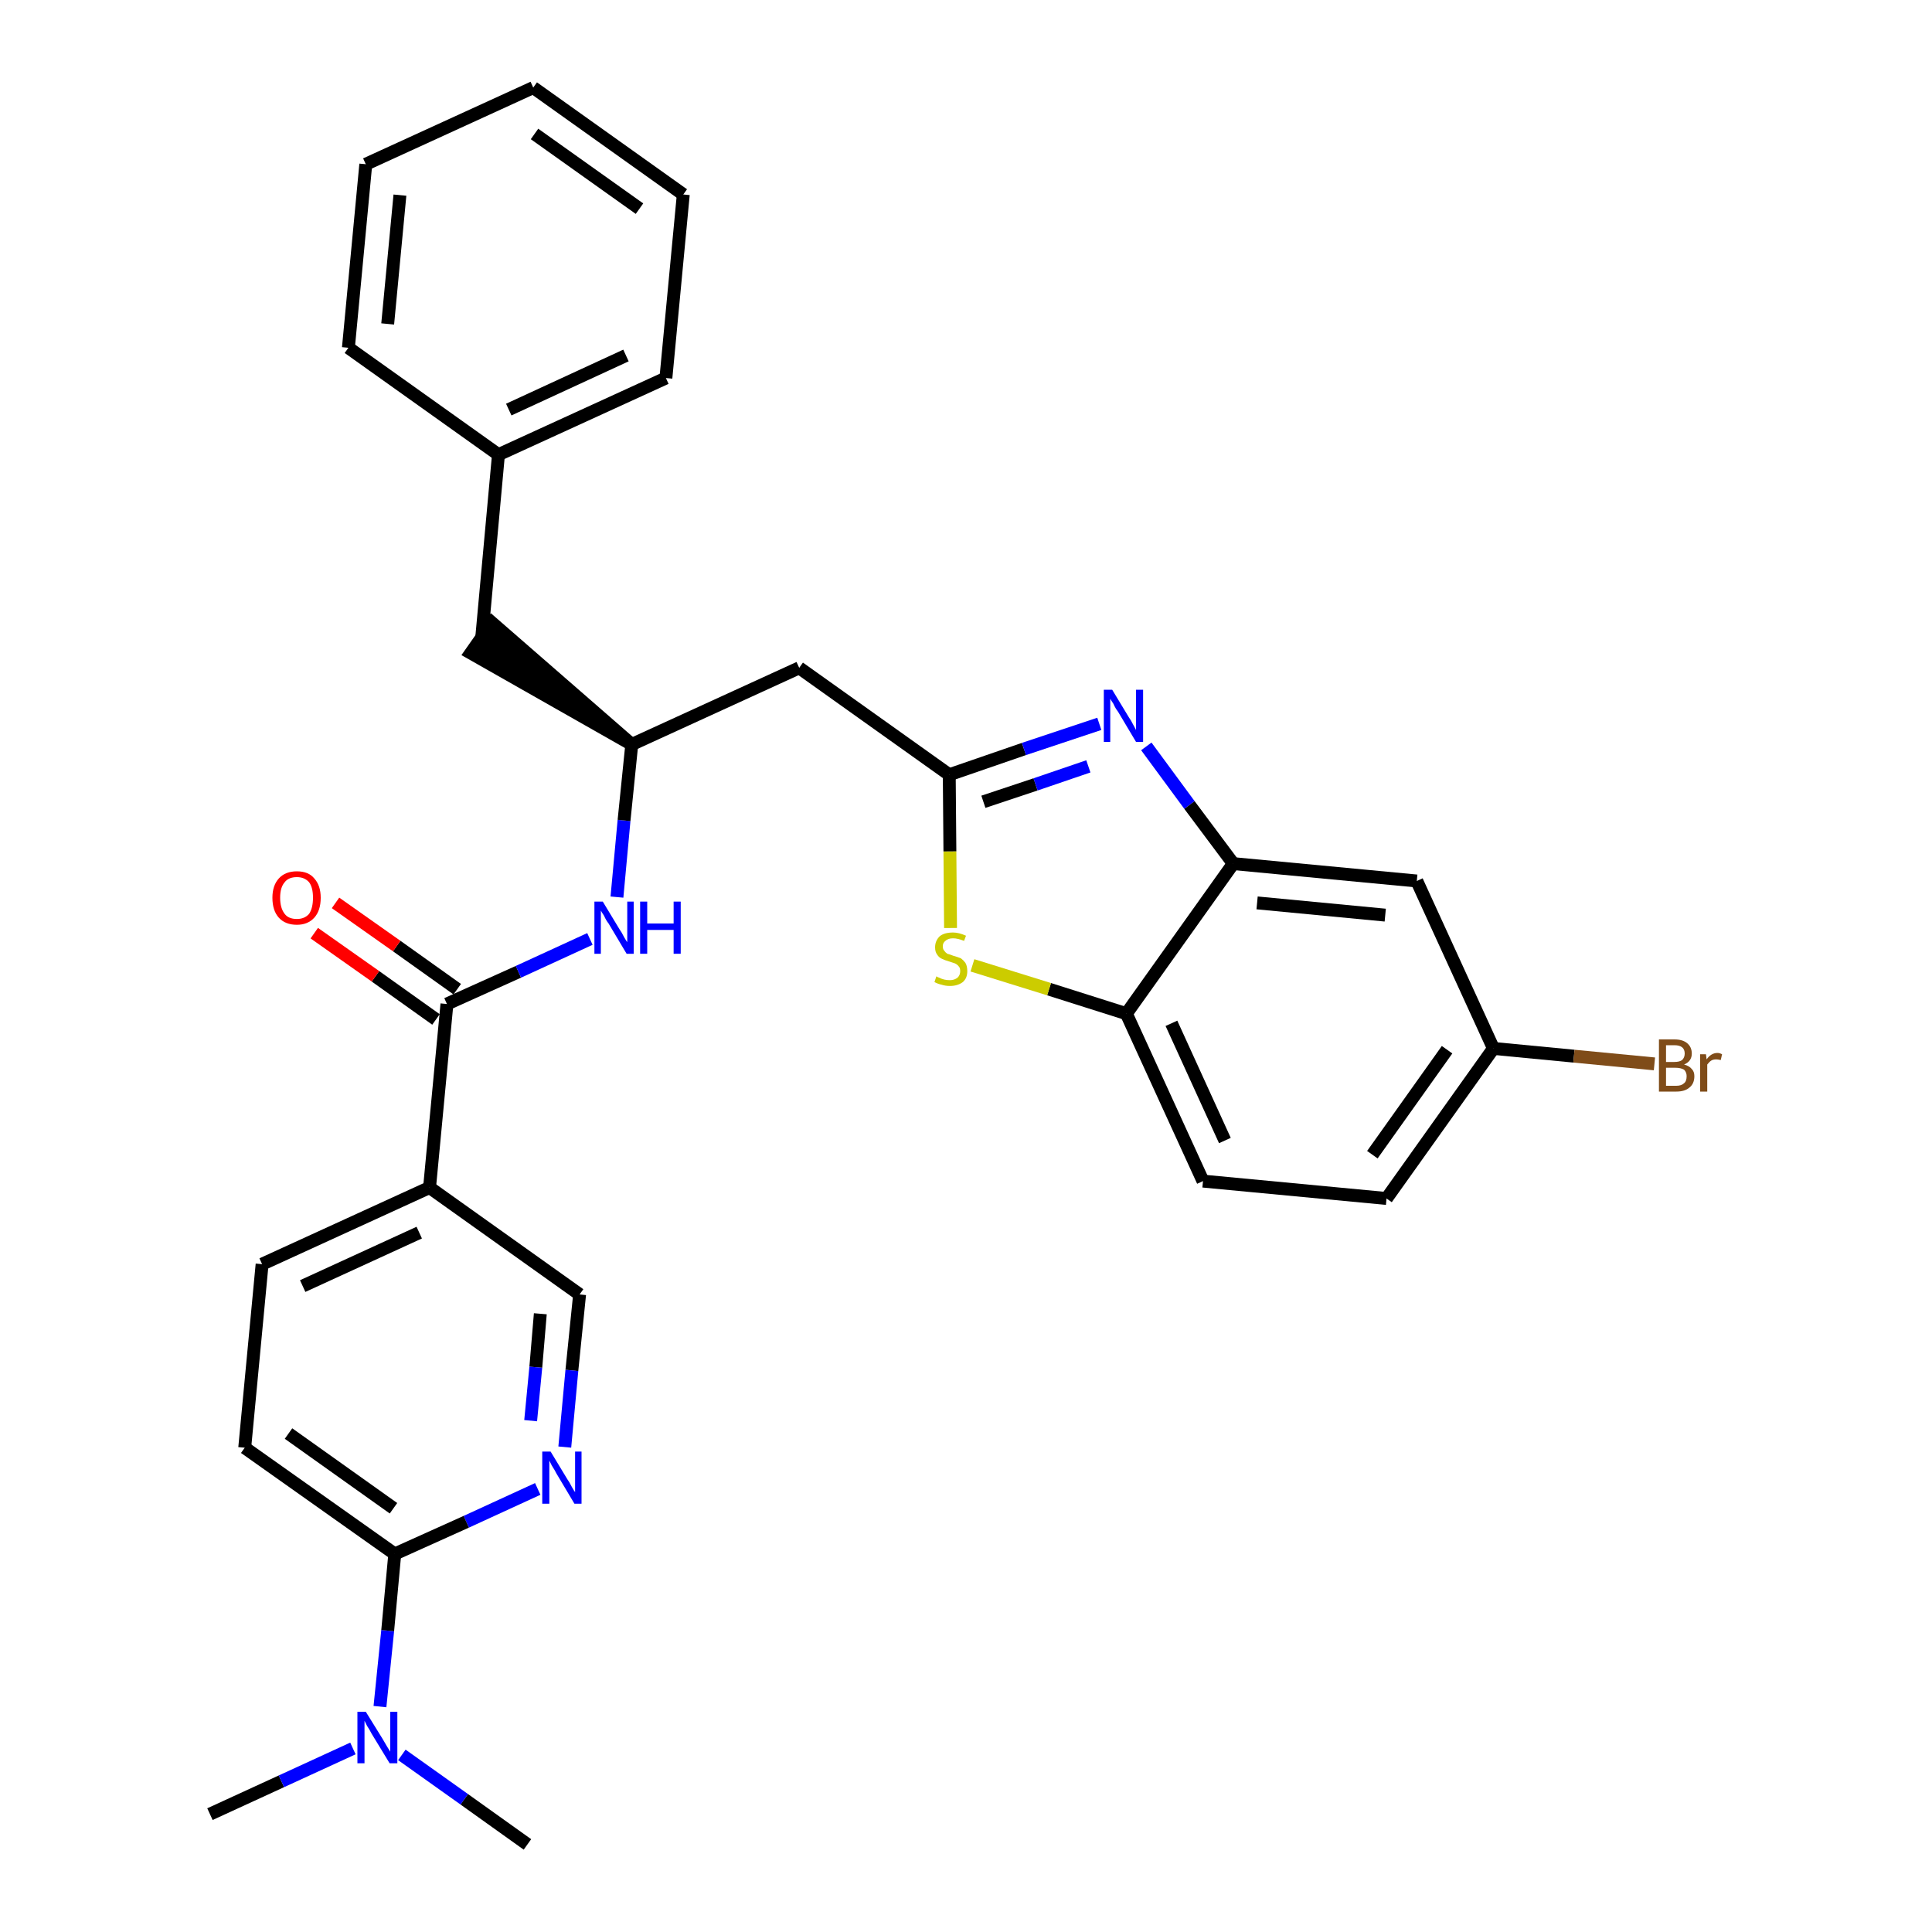 <?xml version='1.0' encoding='iso-8859-1'?>
<svg version='1.1' baseProfile='full'
              xmlns='http://www.w3.org/2000/svg'
                      xmlns:rdkit='http://www.rdkit.org/xml'
                      xmlns:xlink='http://www.w3.org/1999/xlink'
                  xml:space='preserve'
width='300px' height='300px' viewBox='0 0 300 300'>
<!-- END OF HEADER -->
<path class='bond-0 atom-0 atom-1' d='M 32.6,281.7 L 43.7,276.6' style='fill:none;fill-rule:evenodd;stroke:#000000;stroke-width:2.0px;stroke-linecap:butt;stroke-linejoin:miter;stroke-opacity:1' />
<path class='bond-0 atom-0 atom-1' d='M 43.7,276.6 L 54.8,271.5' style='fill:none;fill-rule:evenodd;stroke:#0000FF;stroke-width:2.0px;stroke-linecap:butt;stroke-linejoin:miter;stroke-opacity:1' />
<path class='bond-1 atom-1 atom-2' d='M 62.4,272.5 L 72.1,279.4' style='fill:none;fill-rule:evenodd;stroke:#0000FF;stroke-width:2.0px;stroke-linecap:butt;stroke-linejoin:miter;stroke-opacity:1' />
<path class='bond-1 atom-1 atom-2' d='M 72.1,279.4 L 81.9,286.4' style='fill:none;fill-rule:evenodd;stroke:#000000;stroke-width:2.0px;stroke-linecap:butt;stroke-linejoin:miter;stroke-opacity:1' />
<path class='bond-2 atom-1 atom-3' d='M 59.0,265.0 L 60.2,253.2' style='fill:none;fill-rule:evenodd;stroke:#0000FF;stroke-width:2.0px;stroke-linecap:butt;stroke-linejoin:miter;stroke-opacity:1' />
<path class='bond-2 atom-1 atom-3' d='M 60.2,253.2 L 61.3,241.3' style='fill:none;fill-rule:evenodd;stroke:#000000;stroke-width:2.0px;stroke-linecap:butt;stroke-linejoin:miter;stroke-opacity:1' />
<path class='bond-3 atom-3 atom-4' d='M 61.3,241.3 L 38.0,224.8' style='fill:none;fill-rule:evenodd;stroke:#000000;stroke-width:2.0px;stroke-linecap:butt;stroke-linejoin:miter;stroke-opacity:1' />
<path class='bond-3 atom-3 atom-4' d='M 61.1,234.2 L 44.8,222.6' style='fill:none;fill-rule:evenodd;stroke:#000000;stroke-width:2.0px;stroke-linecap:butt;stroke-linejoin:miter;stroke-opacity:1' />
<path class='bond-30 atom-30 atom-3' d='M 83.5,231.2 L 72.4,236.3' style='fill:none;fill-rule:evenodd;stroke:#0000FF;stroke-width:2.0px;stroke-linecap:butt;stroke-linejoin:miter;stroke-opacity:1' />
<path class='bond-30 atom-30 atom-3' d='M 72.4,236.3 L 61.3,241.3' style='fill:none;fill-rule:evenodd;stroke:#000000;stroke-width:2.0px;stroke-linecap:butt;stroke-linejoin:miter;stroke-opacity:1' />
<path class='bond-4 atom-4 atom-5' d='M 38.0,224.8 L 40.7,196.3' style='fill:none;fill-rule:evenodd;stroke:#000000;stroke-width:2.0px;stroke-linecap:butt;stroke-linejoin:miter;stroke-opacity:1' />
<path class='bond-5 atom-5 atom-6' d='M 40.7,196.3 L 66.7,184.4' style='fill:none;fill-rule:evenodd;stroke:#000000;stroke-width:2.0px;stroke-linecap:butt;stroke-linejoin:miter;stroke-opacity:1' />
<path class='bond-5 atom-5 atom-6' d='M 47.0,199.7 L 65.1,191.4' style='fill:none;fill-rule:evenodd;stroke:#000000;stroke-width:2.0px;stroke-linecap:butt;stroke-linejoin:miter;stroke-opacity:1' />
<path class='bond-6 atom-6 atom-7' d='M 66.7,184.4 L 69.4,155.9' style='fill:none;fill-rule:evenodd;stroke:#000000;stroke-width:2.0px;stroke-linecap:butt;stroke-linejoin:miter;stroke-opacity:1' />
<path class='bond-28 atom-6 atom-29' d='M 66.7,184.4 L 90.0,201.0' style='fill:none;fill-rule:evenodd;stroke:#000000;stroke-width:2.0px;stroke-linecap:butt;stroke-linejoin:miter;stroke-opacity:1' />
<path class='bond-7 atom-7 atom-8' d='M 71.0,153.6 L 61.6,146.9' style='fill:none;fill-rule:evenodd;stroke:#000000;stroke-width:2.0px;stroke-linecap:butt;stroke-linejoin:miter;stroke-opacity:1' />
<path class='bond-7 atom-7 atom-8' d='M 61.6,146.9 L 52.1,140.2' style='fill:none;fill-rule:evenodd;stroke:#FF0000;stroke-width:2.0px;stroke-linecap:butt;stroke-linejoin:miter;stroke-opacity:1' />
<path class='bond-7 atom-7 atom-8' d='M 67.7,158.3 L 58.3,151.6' style='fill:none;fill-rule:evenodd;stroke:#000000;stroke-width:2.0px;stroke-linecap:butt;stroke-linejoin:miter;stroke-opacity:1' />
<path class='bond-7 atom-7 atom-8' d='M 58.3,151.6 L 48.8,144.9' style='fill:none;fill-rule:evenodd;stroke:#FF0000;stroke-width:2.0px;stroke-linecap:butt;stroke-linejoin:miter;stroke-opacity:1' />
<path class='bond-8 atom-7 atom-9' d='M 69.4,155.9 L 80.5,150.9' style='fill:none;fill-rule:evenodd;stroke:#000000;stroke-width:2.0px;stroke-linecap:butt;stroke-linejoin:miter;stroke-opacity:1' />
<path class='bond-8 atom-7 atom-9' d='M 80.5,150.9 L 91.6,145.8' style='fill:none;fill-rule:evenodd;stroke:#0000FF;stroke-width:2.0px;stroke-linecap:butt;stroke-linejoin:miter;stroke-opacity:1' />
<path class='bond-9 atom-9 atom-10' d='M 95.8,139.3 L 96.9,127.4' style='fill:none;fill-rule:evenodd;stroke:#0000FF;stroke-width:2.0px;stroke-linecap:butt;stroke-linejoin:miter;stroke-opacity:1' />
<path class='bond-9 atom-9 atom-10' d='M 96.9,127.4 L 98.1,115.6' style='fill:none;fill-rule:evenodd;stroke:#000000;stroke-width:2.0px;stroke-linecap:butt;stroke-linejoin:miter;stroke-opacity:1' />
<path class='bond-10 atom-10 atom-11' d='M 98.1,115.6 L 76.4,96.7 L 73.1,101.4 Z' style='fill:#000000;fill-rule:evenodd;fill-opacity:1;stroke:#000000;stroke-width:2.0px;stroke-linecap:butt;stroke-linejoin:miter;stroke-opacity:1;' />
<path class='bond-17 atom-10 atom-18' d='M 98.1,115.6 L 124.1,103.7' style='fill:none;fill-rule:evenodd;stroke:#000000;stroke-width:2.0px;stroke-linecap:butt;stroke-linejoin:miter;stroke-opacity:1' />
<path class='bond-11 atom-11 atom-12' d='M 74.8,99.0 L 77.4,70.6' style='fill:none;fill-rule:evenodd;stroke:#000000;stroke-width:2.0px;stroke-linecap:butt;stroke-linejoin:miter;stroke-opacity:1' />
<path class='bond-12 atom-12 atom-13' d='M 77.4,70.6 L 103.4,58.7' style='fill:none;fill-rule:evenodd;stroke:#000000;stroke-width:2.0px;stroke-linecap:butt;stroke-linejoin:miter;stroke-opacity:1' />
<path class='bond-12 atom-12 atom-13' d='M 79.0,63.6 L 97.2,55.2' style='fill:none;fill-rule:evenodd;stroke:#000000;stroke-width:2.0px;stroke-linecap:butt;stroke-linejoin:miter;stroke-opacity:1' />
<path class='bond-31 atom-17 atom-12' d='M 54.1,54.0 L 77.4,70.6' style='fill:none;fill-rule:evenodd;stroke:#000000;stroke-width:2.0px;stroke-linecap:butt;stroke-linejoin:miter;stroke-opacity:1' />
<path class='bond-13 atom-13 atom-14' d='M 103.4,58.7 L 106.1,30.2' style='fill:none;fill-rule:evenodd;stroke:#000000;stroke-width:2.0px;stroke-linecap:butt;stroke-linejoin:miter;stroke-opacity:1' />
<path class='bond-14 atom-14 atom-15' d='M 106.1,30.2 L 82.8,13.6' style='fill:none;fill-rule:evenodd;stroke:#000000;stroke-width:2.0px;stroke-linecap:butt;stroke-linejoin:miter;stroke-opacity:1' />
<path class='bond-14 atom-14 atom-15' d='M 99.3,32.4 L 83.0,20.8' style='fill:none;fill-rule:evenodd;stroke:#000000;stroke-width:2.0px;stroke-linecap:butt;stroke-linejoin:miter;stroke-opacity:1' />
<path class='bond-15 atom-15 atom-16' d='M 82.8,13.6 L 56.8,25.5' style='fill:none;fill-rule:evenodd;stroke:#000000;stroke-width:2.0px;stroke-linecap:butt;stroke-linejoin:miter;stroke-opacity:1' />
<path class='bond-16 atom-16 atom-17' d='M 56.8,25.5 L 54.1,54.0' style='fill:none;fill-rule:evenodd;stroke:#000000;stroke-width:2.0px;stroke-linecap:butt;stroke-linejoin:miter;stroke-opacity:1' />
<path class='bond-16 atom-16 atom-17' d='M 62.1,30.3 L 60.2,50.3' style='fill:none;fill-rule:evenodd;stroke:#000000;stroke-width:2.0px;stroke-linecap:butt;stroke-linejoin:miter;stroke-opacity:1' />
<path class='bond-18 atom-18 atom-19' d='M 124.1,103.7 L 147.4,120.3' style='fill:none;fill-rule:evenodd;stroke:#000000;stroke-width:2.0px;stroke-linecap:butt;stroke-linejoin:miter;stroke-opacity:1' />
<path class='bond-19 atom-19 atom-20' d='M 147.4,120.3 L 159.0,116.3' style='fill:none;fill-rule:evenodd;stroke:#000000;stroke-width:2.0px;stroke-linecap:butt;stroke-linejoin:miter;stroke-opacity:1' />
<path class='bond-19 atom-19 atom-20' d='M 159.0,116.3 L 170.7,112.4' style='fill:none;fill-rule:evenodd;stroke:#0000FF;stroke-width:2.0px;stroke-linecap:butt;stroke-linejoin:miter;stroke-opacity:1' />
<path class='bond-19 atom-19 atom-20' d='M 152.7,124.5 L 160.8,121.8' style='fill:none;fill-rule:evenodd;stroke:#000000;stroke-width:2.0px;stroke-linecap:butt;stroke-linejoin:miter;stroke-opacity:1' />
<path class='bond-19 atom-19 atom-20' d='M 160.8,121.8 L 169.0,119.0' style='fill:none;fill-rule:evenodd;stroke:#0000FF;stroke-width:2.0px;stroke-linecap:butt;stroke-linejoin:miter;stroke-opacity:1' />
<path class='bond-32 atom-28 atom-19' d='M 147.6,144.1 L 147.5,132.2' style='fill:none;fill-rule:evenodd;stroke:#CCCC00;stroke-width:2.0px;stroke-linecap:butt;stroke-linejoin:miter;stroke-opacity:1' />
<path class='bond-32 atom-28 atom-19' d='M 147.5,132.2 L 147.4,120.3' style='fill:none;fill-rule:evenodd;stroke:#000000;stroke-width:2.0px;stroke-linecap:butt;stroke-linejoin:miter;stroke-opacity:1' />
<path class='bond-20 atom-20 atom-21' d='M 178.0,115.9 L 184.7,125.0' style='fill:none;fill-rule:evenodd;stroke:#0000FF;stroke-width:2.0px;stroke-linecap:butt;stroke-linejoin:miter;stroke-opacity:1' />
<path class='bond-20 atom-20 atom-21' d='M 184.7,125.0 L 191.5,134.1' style='fill:none;fill-rule:evenodd;stroke:#000000;stroke-width:2.0px;stroke-linecap:butt;stroke-linejoin:miter;stroke-opacity:1' />
<path class='bond-21 atom-21 atom-22' d='M 191.5,134.1 L 220.0,136.8' style='fill:none;fill-rule:evenodd;stroke:#000000;stroke-width:2.0px;stroke-linecap:butt;stroke-linejoin:miter;stroke-opacity:1' />
<path class='bond-21 atom-21 atom-22' d='M 195.2,140.2 L 215.1,142.1' style='fill:none;fill-rule:evenodd;stroke:#000000;stroke-width:2.0px;stroke-linecap:butt;stroke-linejoin:miter;stroke-opacity:1' />
<path class='bond-33 atom-27 atom-21' d='M 174.9,157.4 L 191.5,134.1' style='fill:none;fill-rule:evenodd;stroke:#000000;stroke-width:2.0px;stroke-linecap:butt;stroke-linejoin:miter;stroke-opacity:1' />
<path class='bond-22 atom-22 atom-23' d='M 220.0,136.8 L 231.9,162.8' style='fill:none;fill-rule:evenodd;stroke:#000000;stroke-width:2.0px;stroke-linecap:butt;stroke-linejoin:miter;stroke-opacity:1' />
<path class='bond-23 atom-23 atom-24' d='M 231.9,162.8 L 244.4,164.0' style='fill:none;fill-rule:evenodd;stroke:#000000;stroke-width:2.0px;stroke-linecap:butt;stroke-linejoin:miter;stroke-opacity:1' />
<path class='bond-23 atom-23 atom-24' d='M 244.4,164.0 L 256.9,165.2' style='fill:none;fill-rule:evenodd;stroke:#7F4C19;stroke-width:2.0px;stroke-linecap:butt;stroke-linejoin:miter;stroke-opacity:1' />
<path class='bond-24 atom-23 atom-25' d='M 231.9,162.8 L 215.3,186.1' style='fill:none;fill-rule:evenodd;stroke:#000000;stroke-width:2.0px;stroke-linecap:butt;stroke-linejoin:miter;stroke-opacity:1' />
<path class='bond-24 atom-23 atom-25' d='M 224.7,163.0 L 213.1,179.3' style='fill:none;fill-rule:evenodd;stroke:#000000;stroke-width:2.0px;stroke-linecap:butt;stroke-linejoin:miter;stroke-opacity:1' />
<path class='bond-25 atom-25 atom-26' d='M 215.3,186.1 L 186.8,183.4' style='fill:none;fill-rule:evenodd;stroke:#000000;stroke-width:2.0px;stroke-linecap:butt;stroke-linejoin:miter;stroke-opacity:1' />
<path class='bond-26 atom-26 atom-27' d='M 186.8,183.4 L 174.9,157.4' style='fill:none;fill-rule:evenodd;stroke:#000000;stroke-width:2.0px;stroke-linecap:butt;stroke-linejoin:miter;stroke-opacity:1' />
<path class='bond-26 atom-26 atom-27' d='M 190.2,177.1 L 181.9,158.9' style='fill:none;fill-rule:evenodd;stroke:#000000;stroke-width:2.0px;stroke-linecap:butt;stroke-linejoin:miter;stroke-opacity:1' />
<path class='bond-27 atom-27 atom-28' d='M 174.9,157.4 L 162.9,153.6' style='fill:none;fill-rule:evenodd;stroke:#000000;stroke-width:2.0px;stroke-linecap:butt;stroke-linejoin:miter;stroke-opacity:1' />
<path class='bond-27 atom-27 atom-28' d='M 162.9,153.6 L 151.0,149.9' style='fill:none;fill-rule:evenodd;stroke:#CCCC00;stroke-width:2.0px;stroke-linecap:butt;stroke-linejoin:miter;stroke-opacity:1' />
<path class='bond-29 atom-29 atom-30' d='M 90.0,201.0 L 88.8,212.8' style='fill:none;fill-rule:evenodd;stroke:#000000;stroke-width:2.0px;stroke-linecap:butt;stroke-linejoin:miter;stroke-opacity:1' />
<path class='bond-29 atom-29 atom-30' d='M 88.8,212.8 L 87.7,224.7' style='fill:none;fill-rule:evenodd;stroke:#0000FF;stroke-width:2.0px;stroke-linecap:butt;stroke-linejoin:miter;stroke-opacity:1' />
<path class='bond-29 atom-29 atom-30' d='M 83.9,204.0 L 83.2,212.3' style='fill:none;fill-rule:evenodd;stroke:#000000;stroke-width:2.0px;stroke-linecap:butt;stroke-linejoin:miter;stroke-opacity:1' />
<path class='bond-29 atom-29 atom-30' d='M 83.2,212.3 L 82.4,220.6' style='fill:none;fill-rule:evenodd;stroke:#0000FF;stroke-width:2.0px;stroke-linecap:butt;stroke-linejoin:miter;stroke-opacity:1' />
<path  class='atom-1' d='M 56.8 265.8
L 59.4 270.0
Q 59.7 270.5, 60.1 271.2
Q 60.6 272.0, 60.6 272.0
L 60.6 265.8
L 61.7 265.8
L 61.7 273.8
L 60.5 273.8
L 57.7 269.2
Q 57.4 268.6, 57.0 268.0
Q 56.7 267.4, 56.6 267.2
L 56.6 273.8
L 55.5 273.8
L 55.5 265.8
L 56.8 265.8
' fill='#0000FF'/>
<path  class='atom-8' d='M 42.3 139.4
Q 42.3 137.5, 43.3 136.4
Q 44.3 135.3, 46.1 135.3
Q 47.9 135.3, 48.8 136.4
Q 49.8 137.5, 49.8 139.4
Q 49.8 141.4, 48.8 142.5
Q 47.8 143.6, 46.1 143.6
Q 44.3 143.6, 43.3 142.5
Q 42.3 141.4, 42.3 139.4
M 46.1 142.7
Q 47.3 142.7, 48.0 141.9
Q 48.6 141.0, 48.6 139.4
Q 48.6 137.8, 48.0 137.0
Q 47.3 136.2, 46.1 136.2
Q 44.8 136.2, 44.2 137.0
Q 43.5 137.8, 43.5 139.4
Q 43.5 141.0, 44.2 141.9
Q 44.8 142.7, 46.1 142.7
' fill='#FF0000'/>
<path  class='atom-9' d='M 93.6 140.0
L 96.2 144.3
Q 96.5 144.7, 96.9 145.5
Q 97.3 146.2, 97.4 146.3
L 97.4 140.0
L 98.4 140.0
L 98.4 148.1
L 97.3 148.1
L 94.5 143.4
Q 94.1 142.9, 93.8 142.2
Q 93.4 141.6, 93.3 141.4
L 93.3 148.1
L 92.3 148.1
L 92.3 140.0
L 93.6 140.0
' fill='#0000FF'/>
<path  class='atom-9' d='M 99.4 140.0
L 100.5 140.0
L 100.5 143.4
L 104.6 143.4
L 104.6 140.0
L 105.7 140.0
L 105.7 148.1
L 104.6 148.1
L 104.6 144.4
L 100.5 144.4
L 100.5 148.1
L 99.4 148.1
L 99.4 140.0
' fill='#0000FF'/>
<path  class='atom-20' d='M 172.7 107.1
L 175.3 111.4
Q 175.6 111.8, 176.0 112.6
Q 176.4 113.3, 176.4 113.4
L 176.4 107.1
L 177.5 107.1
L 177.5 115.2
L 176.4 115.2
L 173.6 110.5
Q 173.2 110.0, 172.9 109.3
Q 172.5 108.7, 172.4 108.5
L 172.4 115.2
L 171.4 115.2
L 171.4 107.1
L 172.7 107.1
' fill='#0000FF'/>
<path  class='atom-24' d='M 261.5 165.3
Q 262.3 165.5, 262.7 166.0
Q 263.1 166.4, 263.1 167.1
Q 263.1 168.3, 262.3 168.9
Q 261.6 169.5, 260.3 169.5
L 257.6 169.5
L 257.6 161.4
L 260.0 161.4
Q 261.3 161.4, 262.0 162.0
Q 262.7 162.6, 262.7 163.6
Q 262.7 164.8, 261.5 165.3
M 258.7 162.3
L 258.7 164.9
L 260.0 164.9
Q 260.8 164.9, 261.2 164.6
Q 261.6 164.2, 261.6 163.6
Q 261.6 162.3, 260.0 162.3
L 258.7 162.3
M 260.3 168.6
Q 261.1 168.6, 261.5 168.2
Q 261.9 167.9, 261.9 167.1
Q 261.9 166.5, 261.5 166.1
Q 261.0 165.8, 260.1 165.8
L 258.7 165.8
L 258.7 168.6
L 260.3 168.6
' fill='#7F4C19'/>
<path  class='atom-24' d='M 264.9 163.7
L 265.0 164.5
Q 265.7 163.5, 266.7 163.5
Q 267.0 163.5, 267.4 163.7
L 267.2 164.6
Q 266.7 164.5, 266.5 164.5
Q 266.0 164.5, 265.7 164.7
Q 265.4 164.9, 265.1 165.3
L 265.1 169.5
L 264.0 169.5
L 264.0 163.7
L 264.9 163.7
' fill='#7F4C19'/>
<path  class='atom-28' d='M 145.4 151.6
Q 145.5 151.7, 145.8 151.8
Q 146.2 152.0, 146.6 152.1
Q 147.0 152.2, 147.5 152.2
Q 148.2 152.2, 148.7 151.8
Q 149.1 151.4, 149.1 150.8
Q 149.1 150.3, 148.9 150.1
Q 148.7 149.8, 148.3 149.6
Q 148.0 149.5, 147.4 149.3
Q 146.7 149.1, 146.3 148.9
Q 145.8 148.7, 145.5 148.2
Q 145.2 147.8, 145.2 147.1
Q 145.2 146.1, 145.9 145.4
Q 146.6 144.8, 148.0 144.8
Q 148.9 144.8, 150.0 145.3
L 149.7 146.1
Q 148.7 145.7, 148.0 145.7
Q 147.2 145.7, 146.8 146.1
Q 146.4 146.4, 146.4 146.9
Q 146.4 147.4, 146.6 147.6
Q 146.8 147.9, 147.1 148.1
Q 147.5 148.2, 148.0 148.4
Q 148.7 148.6, 149.2 148.8
Q 149.6 149.1, 149.9 149.5
Q 150.2 150.0, 150.2 150.8
Q 150.2 151.9, 149.5 152.5
Q 148.7 153.1, 147.5 153.1
Q 146.8 153.1, 146.2 152.9
Q 145.7 152.8, 145.1 152.5
L 145.4 151.6
' fill='#CCCC00'/>
<path  class='atom-30' d='M 85.5 225.4
L 88.1 229.7
Q 88.4 230.1, 88.8 230.9
Q 89.2 231.6, 89.3 231.7
L 89.3 225.4
L 90.3 225.4
L 90.3 233.5
L 89.2 233.5
L 86.4 228.8
Q 86.1 228.2, 85.7 227.6
Q 85.4 227.0, 85.3 226.8
L 85.3 233.5
L 84.2 233.5
L 84.2 225.4
L 85.5 225.4
' fill='#0000FF'/>
</svg>
